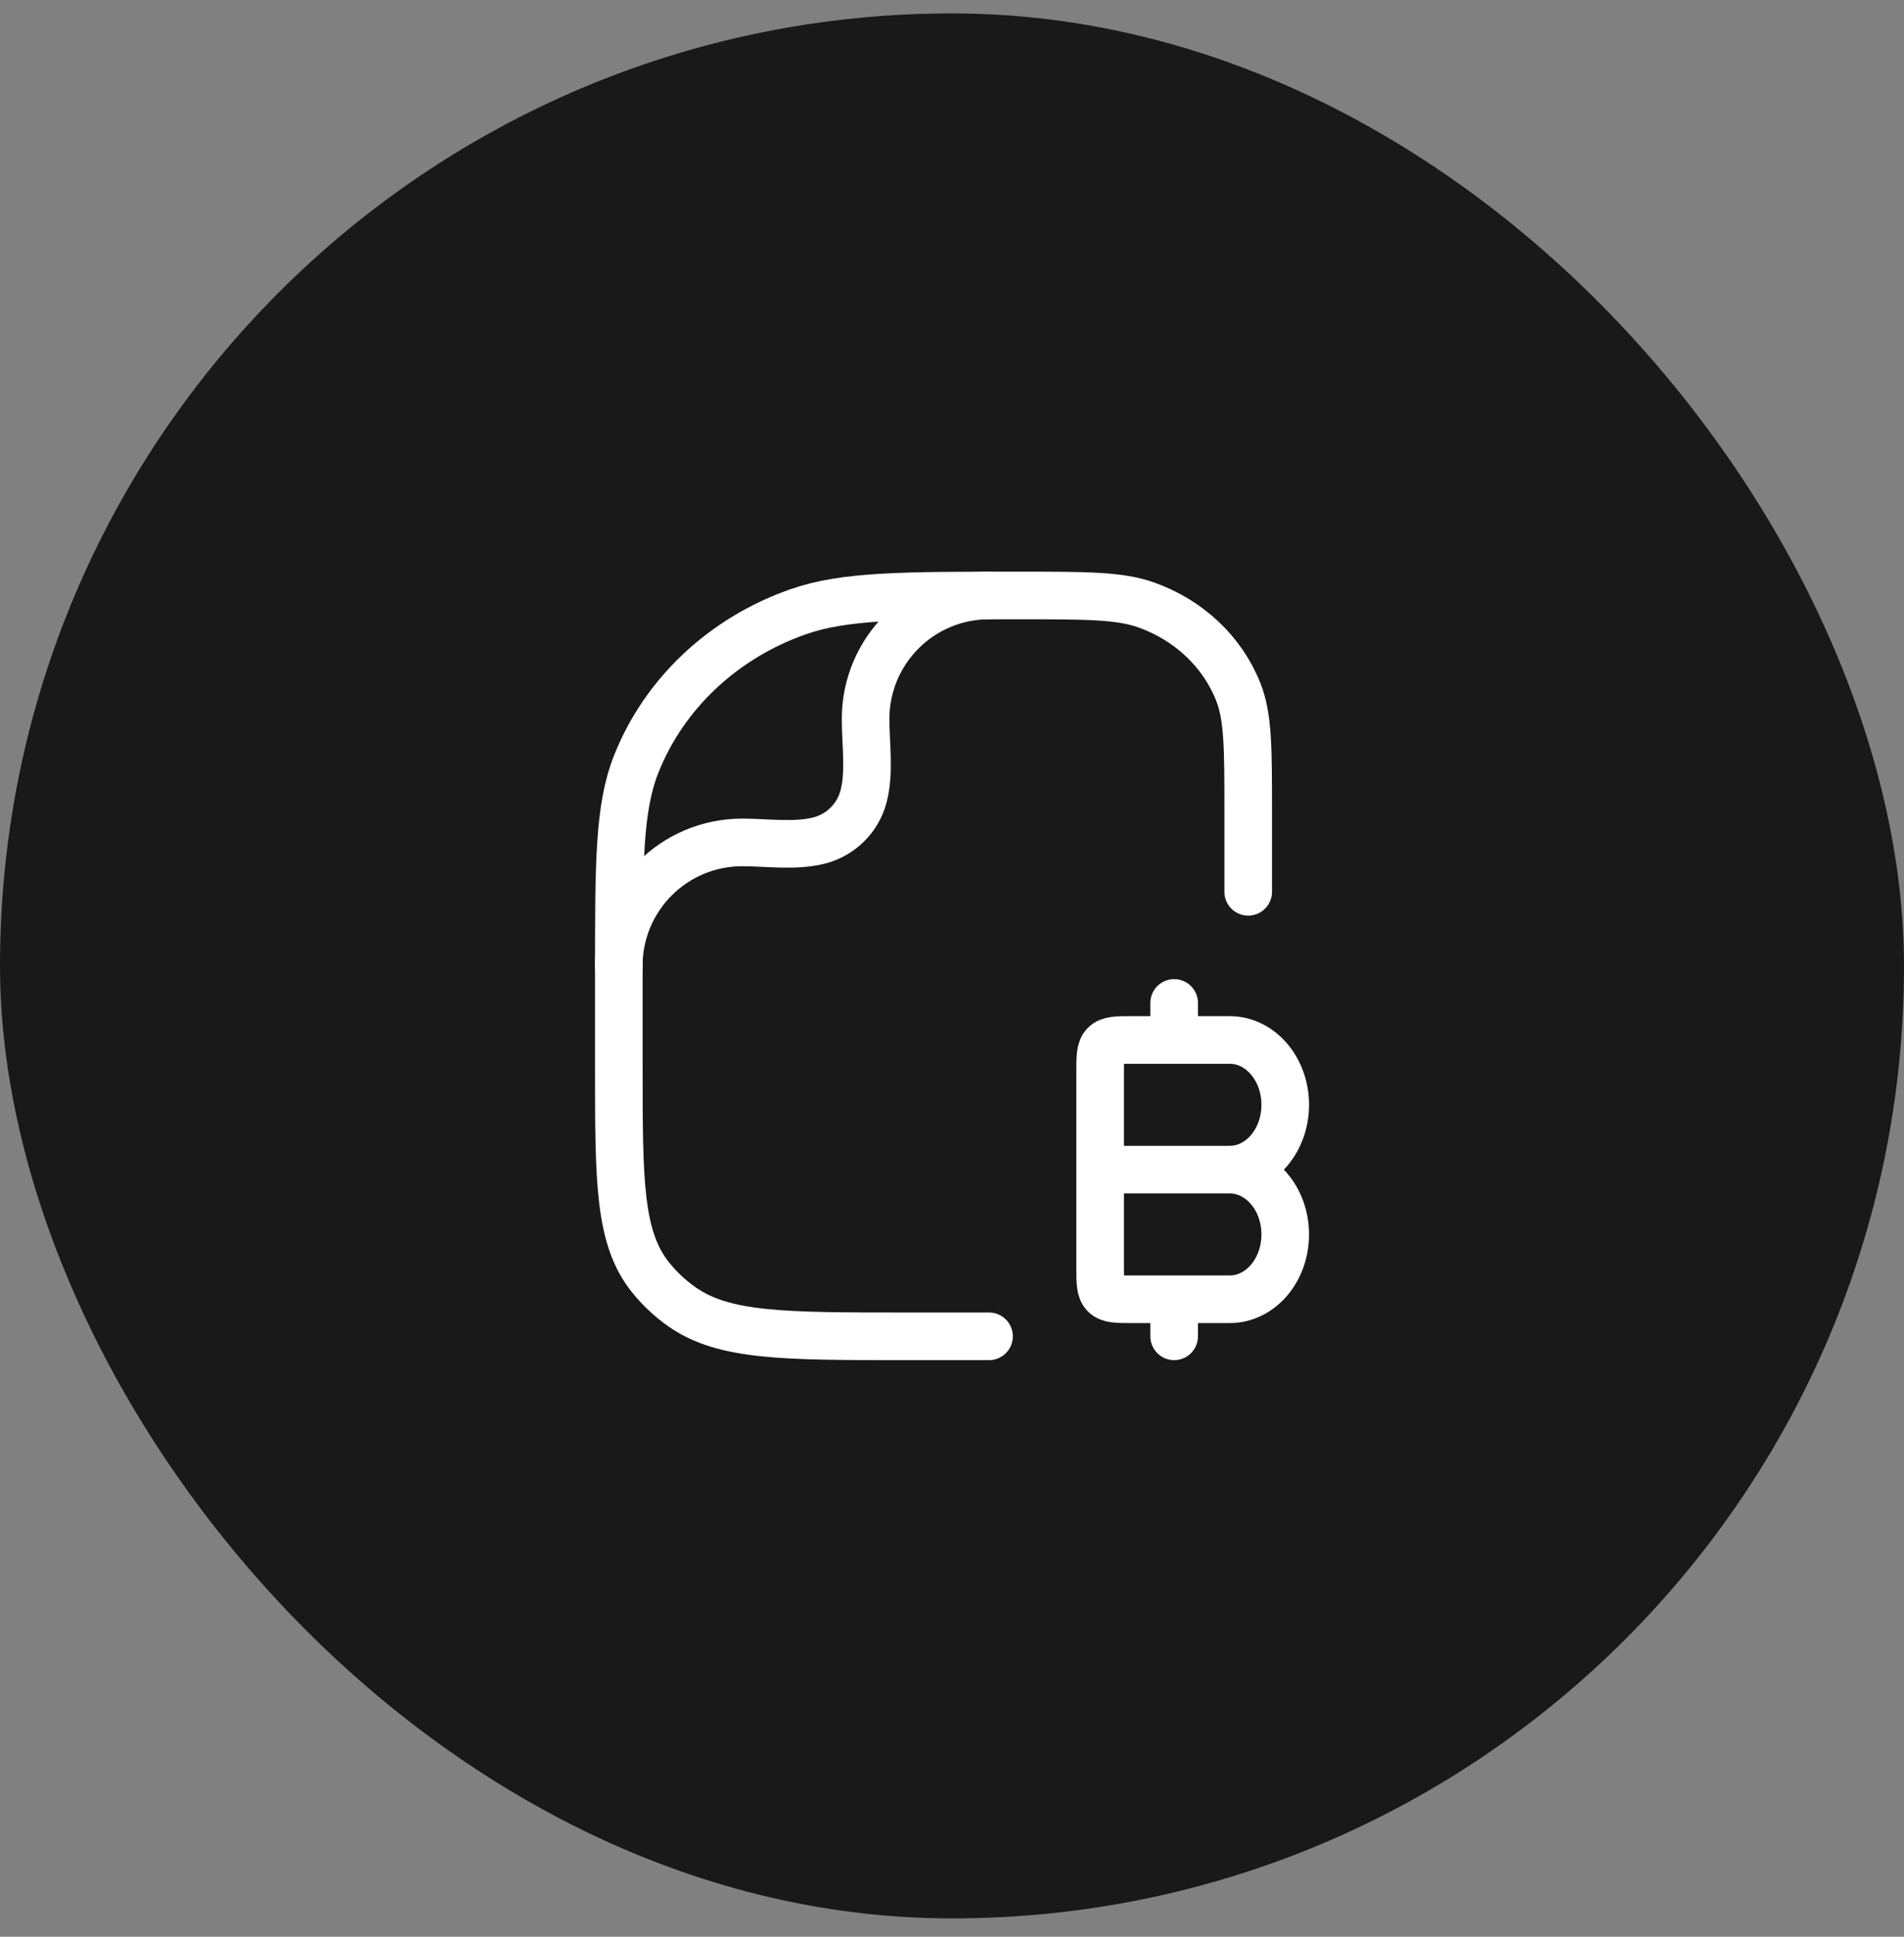 <svg width="60" height="61" viewBox="0 0 60 61" fill="none" xmlns="http://www.w3.org/2000/svg">
<rect x="0" y="0" width="60" height="61" fill="#808080" stroke="none"/>
<rect y="0.422" width="60" height="60" rx="30" fill="#19191A"/>
<path d="M34.668 36.839H38.751M34.668 36.839V33.755C34.668 33.284 34.668 33.048 34.814 32.902C34.961 32.755 35.197 32.755 35.668 32.755H37.001M34.668 36.839V39.922C34.668 40.393 34.668 40.629 34.814 40.776C34.961 40.922 35.197 40.922 35.668 40.922H37.001M38.751 36.839C39.718 36.839 40.501 35.925 40.501 34.797C40.501 33.669 39.718 32.755 38.751 32.755H37.001M38.751 36.839C39.718 36.839 40.501 37.753 40.501 38.88C40.501 40.008 39.718 40.922 38.751 40.922H37.001M37.001 40.922V42.089M37.001 32.755V31.589" stroke="white" stroke-width="1.5" stroke-linecap="round"/>
<path d="M31.167 42.089L28.516 42.089C24.711 42.089 22.809 42.089 21.488 41.158C21.109 40.891 20.773 40.575 20.49 40.219C19.501 38.975 19.501 37.185 19.501 33.604L19.501 30.634C19.501 27.177 19.501 25.448 20.048 24.068C20.927 21.849 22.787 20.098 25.145 19.27C26.612 18.755 28.449 18.755 32.122 18.755C34.221 18.755 35.27 18.755 36.108 19.049C37.456 19.523 38.519 20.523 39.021 21.791C39.334 22.58 39.334 23.568 39.334 25.543L39.334 28.089" stroke="white" stroke-width="1.5" stroke-linecap="round" stroke-linejoin="round"/>
<path d="M19.499 30.422C19.499 28.274 21.241 26.533 23.388 26.533C24.165 26.533 25.081 26.669 25.836 26.467C26.507 26.287 27.031 25.763 27.211 25.092C27.413 24.337 27.277 23.421 27.277 22.644C27.277 20.496 29.018 18.755 31.166 18.755" stroke="white" stroke-width="1.5" stroke-linecap="round" stroke-linejoin="round"/>
</svg>
